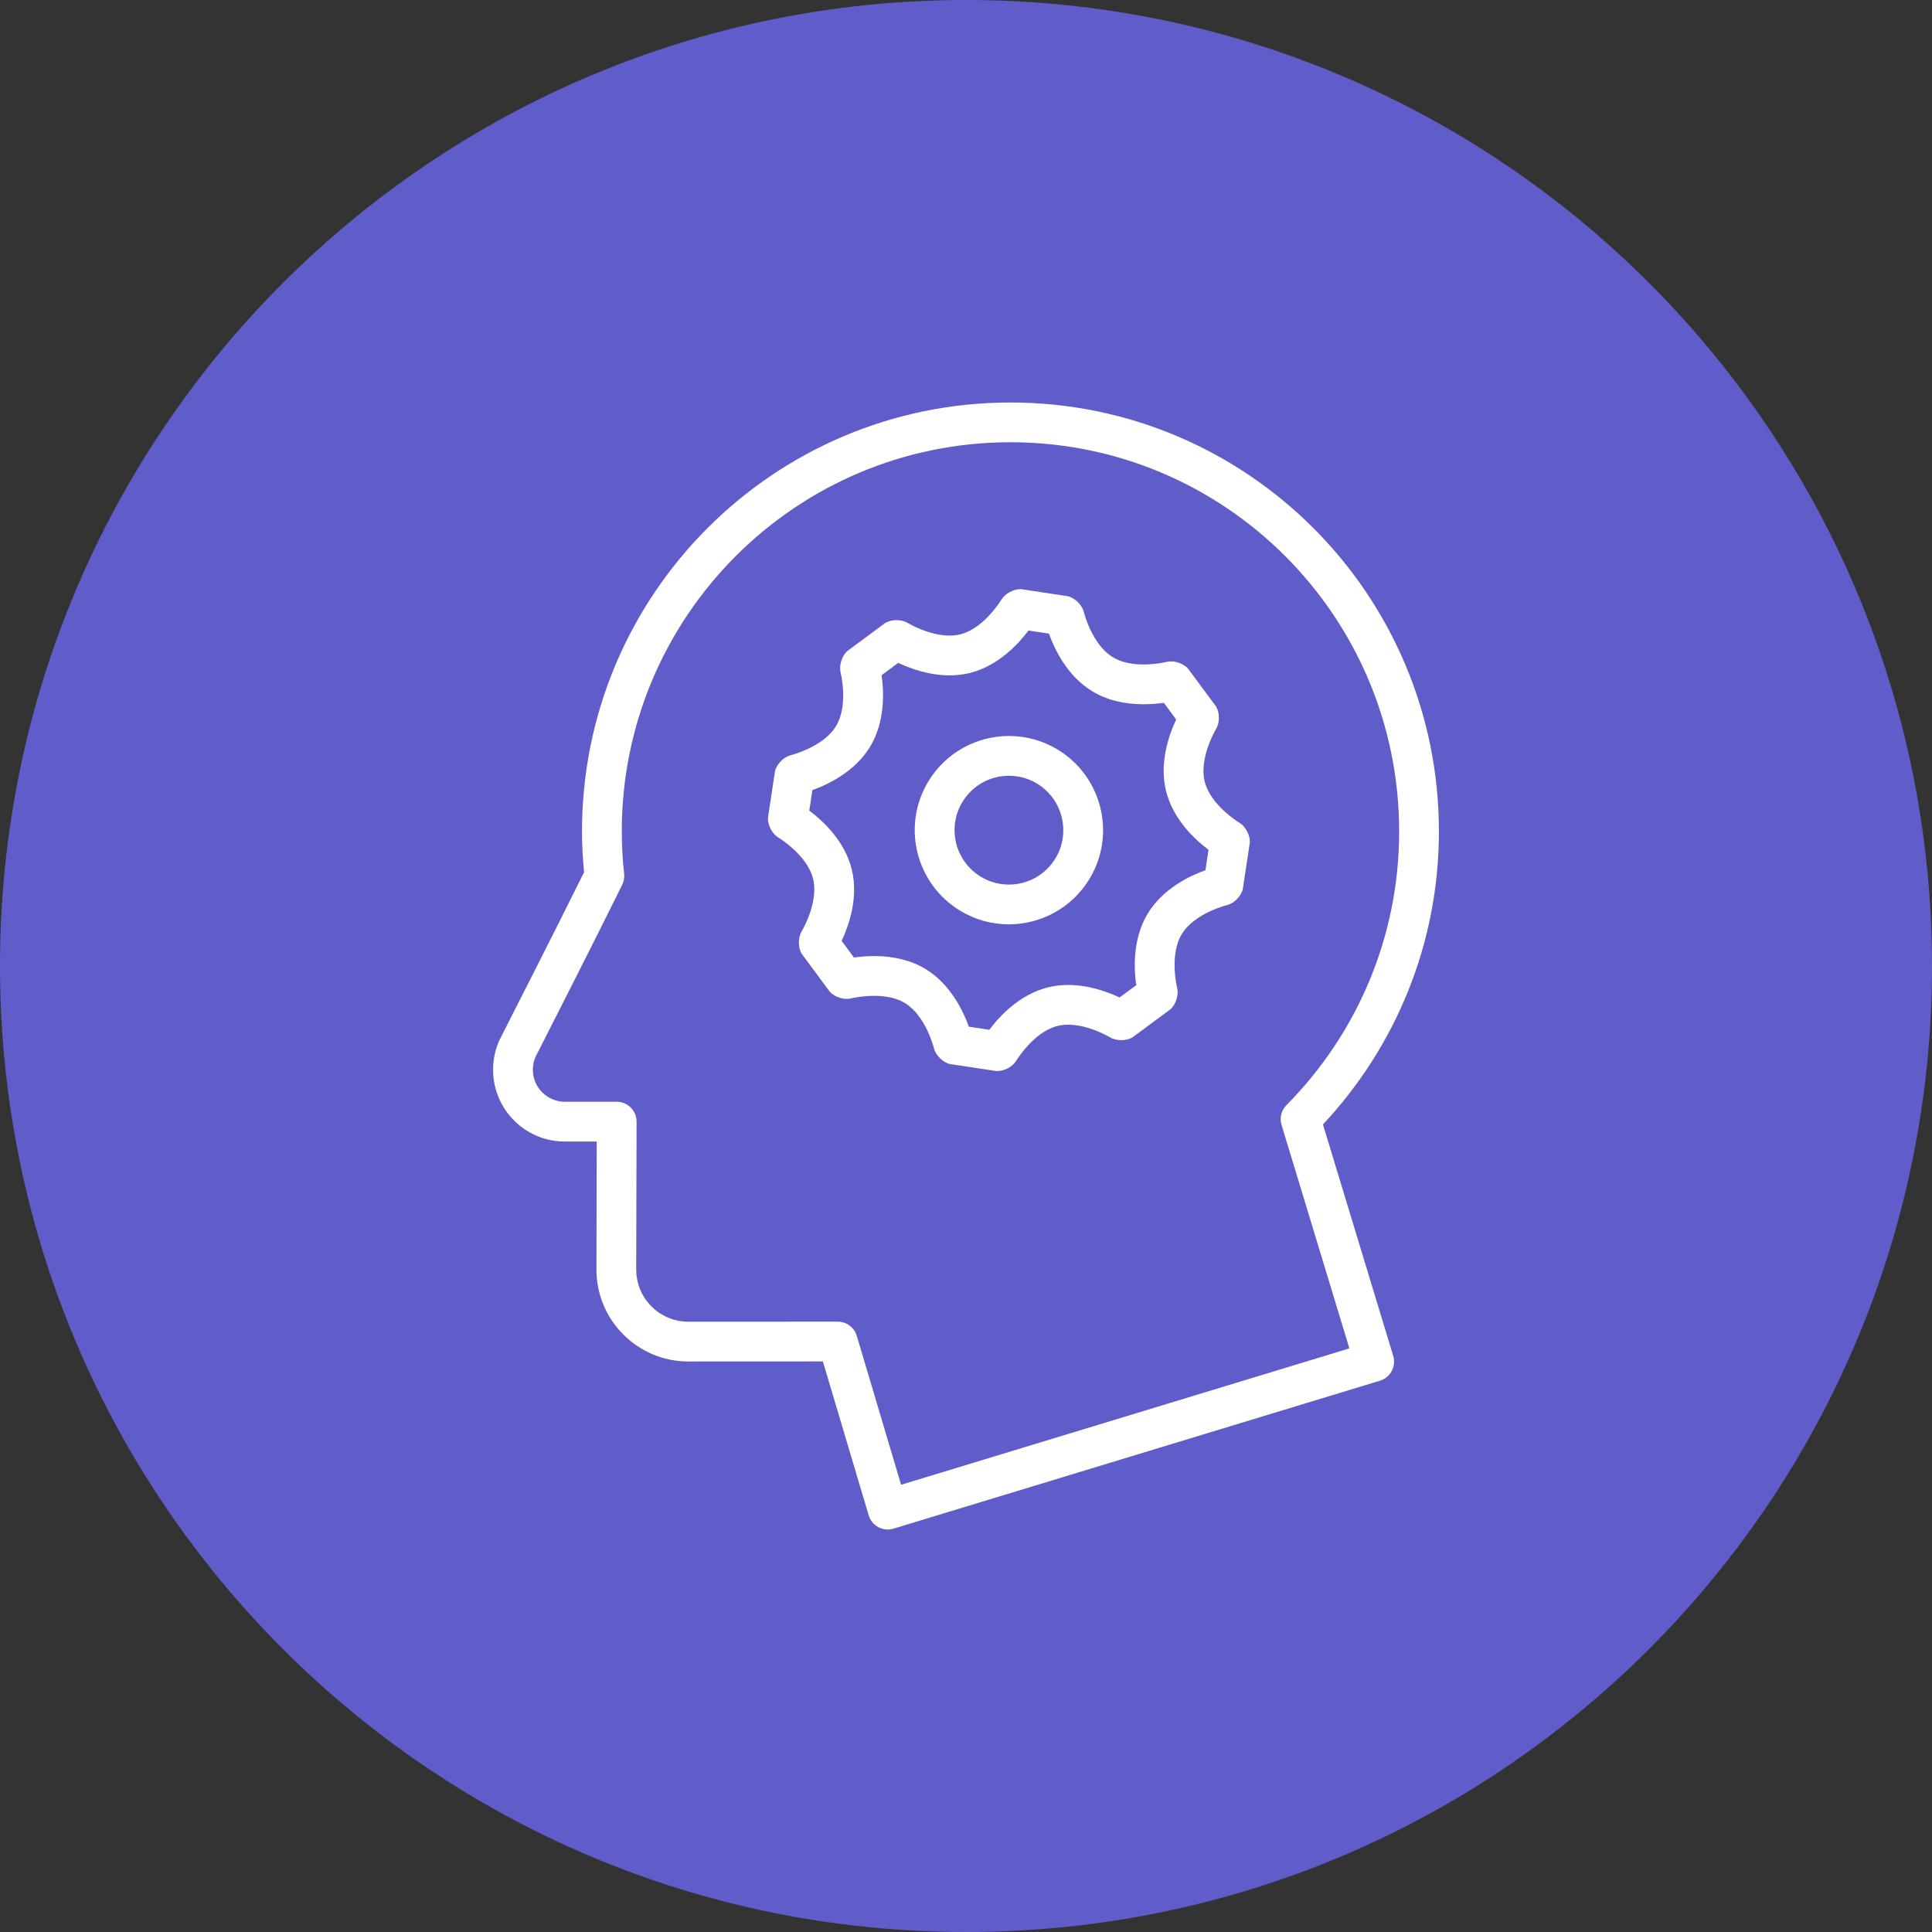 <svg width="96" height="96" viewBox="0 0 96 96" fill="none" xmlns="http://www.w3.org/2000/svg">
<rect x="0" y="0" width="96" height="96" fill="#333333" stroke="none"/>
<path d="M48 96C74.51 96 96 74.51 96 48C96 21.49 74.51 0 48 0C21.49 0 0 21.49 0 48C0 74.51 21.49 96 48 96Z" fill="#605DCA"/>
<path d="M65.737 55.873C69.302 52.066 71.499 46.946 71.499 41.313C71.499 29.541 61.969 20.001 50.21 20C38.448 20.001 28.919 29.541 28.919 41.314C28.919 42.001 28.959 42.676 29.022 43.341C28.284 44.836 27.283 46.82 26.443 48.479C26 49.353 25.603 50.136 25.312 50.705C25.168 50.99 25.05 51.222 24.967 51.387C24.925 51.469 24.892 51.535 24.869 51.582L24.839 51.64L24.813 51.695L24.809 51.702C24.609 52.148 24.501 52.644 24.501 53.157C24.502 55.124 26.093 56.72 28.059 56.722H29.651L29.637 63.079L29.636 63.081C29.637 65.604 31.681 67.651 34.205 67.652L40.888 67.649L43.164 75.293C43.238 75.546 43.41 75.757 43.643 75.882C43.876 76.007 44.146 76.034 44.398 75.957L68.569 68.606C69.092 68.447 69.386 67.895 69.228 67.373L65.737 55.873ZM44.775 73.777L42.573 66.378C42.447 65.958 42.064 65.672 41.625 65.672L34.204 65.675C33.486 65.675 32.845 65.387 32.373 64.916C31.902 64.443 31.614 63.8 31.614 63.081L31.613 63.083L31.631 55.735C31.631 55.472 31.529 55.222 31.342 55.035C31.156 54.848 30.906 54.745 30.642 54.745H28.06C27.189 54.743 26.479 54.033 26.477 53.156C26.477 52.92 26.526 52.706 26.612 52.512C26.631 52.472 26.683 52.37 26.758 52.224C27.382 50.994 29.618 46.605 30.916 43.967C30.999 43.799 31.032 43.612 31.013 43.425C30.938 42.729 30.896 42.024 30.896 41.312C30.896 35.969 33.056 31.14 36.552 27.638C40.051 24.137 44.873 21.975 50.21 21.975C55.546 21.975 60.368 24.137 63.866 27.638C67.363 31.14 69.522 35.969 69.523 41.312C69.522 46.623 67.383 51.418 63.923 54.915C63.667 55.173 63.574 55.55 63.68 55.897L67.05 67.001L44.775 73.777Z" fill="white"/>
<path d="M61.584 40.881C61.584 40.881 60.154 40.023 59.861 38.835C59.565 37.646 60.428 36.22 60.428 36.22C60.615 35.91 60.612 35.405 60.419 35.097L59.036 33.228C58.846 33.007 58.495 32.864 58.181 32.864C58.107 32.864 58.035 32.872 57.967 32.889C57.967 32.889 57.458 33.017 56.826 33.017C56.332 33.017 55.763 32.939 55.303 32.661C54.252 32.029 53.855 30.411 53.855 30.411C53.769 30.059 53.409 29.706 53.056 29.625L50.756 29.277L50.701 29.275C50.35 29.275 49.937 29.501 49.76 29.796C49.76 29.796 48.904 31.224 47.716 31.52C47.541 31.563 47.363 31.582 47.183 31.582C46.14 31.582 45.101 30.953 45.101 30.953C44.949 30.861 44.749 30.815 44.548 30.815C44.342 30.815 44.134 30.864 43.978 30.961L42.109 32.345C41.835 32.581 41.682 33.062 41.77 33.414C41.77 33.414 42.175 35.028 41.543 36.078C40.91 37.127 39.294 37.525 39.294 37.525C38.942 37.611 38.589 37.972 38.508 38.325L38.161 40.624C38.135 40.986 38.368 41.434 38.679 41.62C38.679 41.62 40.107 42.476 40.401 43.665C40.697 44.852 39.834 46.278 39.834 46.278C39.647 46.588 39.65 47.093 39.842 47.401L41.226 49.27C41.417 49.492 41.768 49.634 42.081 49.634C42.155 49.634 42.227 49.626 42.295 49.609C42.295 49.609 42.804 49.482 43.436 49.482C43.93 49.482 44.499 49.56 44.959 49.836C46.008 50.469 46.406 52.087 46.406 52.087C46.493 52.439 46.853 52.793 47.206 52.873L49.505 53.219L49.56 53.221C49.91 53.221 50.323 52.996 50.501 52.701C50.501 52.701 51.358 51.274 52.545 50.979C52.72 50.936 52.898 50.917 53.078 50.917C54.121 50.917 55.16 51.546 55.16 51.546C55.312 51.639 55.513 51.685 55.714 51.685C55.92 51.685 56.127 51.636 56.283 51.538L58.151 50.156C58.426 49.921 58.579 49.44 58.491 49.088C58.491 49.088 58.088 47.47 58.718 46.421C59.351 45.371 60.969 44.974 60.969 44.974C61.321 44.888 61.674 44.528 61.755 44.175L62.102 41.876C62.128 41.515 61.895 41.067 61.584 40.881ZM59.898 43.239C59.097 43.527 57.771 44.166 57.025 45.405C56.282 46.64 56.338 48.109 56.458 48.953L55.631 49.564C55.05 49.291 54.107 48.942 53.079 48.942C52.729 48.942 52.389 48.983 52.07 49.063C50.669 49.41 49.668 50.49 49.158 51.169L48.142 51.016C47.853 50.215 47.216 48.889 45.979 48.143C45.276 47.721 44.421 47.507 43.437 47.507C43.055 47.507 42.708 47.539 42.432 47.578L41.82 46.75C42.183 45.98 42.67 44.59 42.321 43.191C41.975 41.789 40.894 40.789 40.214 40.278L40.367 39.261C41.166 38.973 42.492 38.334 43.238 37.098C43.982 35.862 43.926 34.392 43.806 33.55L44.633 32.938C45.214 33.211 46.156 33.559 47.185 33.559C47.533 33.559 47.873 33.519 48.194 33.439C49.594 33.09 50.594 32.011 51.105 31.33L52.121 31.484C52.409 32.285 53.046 33.61 54.283 34.354C54.985 34.779 55.841 34.994 56.826 34.994C57.209 34.994 57.555 34.961 57.831 34.923L58.443 35.751C58.081 36.52 57.594 37.91 57.942 39.31C58.289 40.712 59.37 41.714 60.051 42.225L59.898 43.239Z" fill="white"/>
<path d="M52.546 37.241C51.791 36.787 50.96 36.57 50.139 36.57C48.551 36.57 47.003 37.378 46.123 38.836C44.792 41.049 45.505 43.925 47.719 45.258C48.474 45.713 49.306 45.93 50.127 45.93C51.714 45.93 53.262 45.122 54.141 43.664C55.473 41.452 54.76 38.576 52.546 37.241ZM52.45 42.643C51.954 43.464 51.087 43.954 50.128 43.954C49.641 43.954 49.161 43.82 48.739 43.566C47.463 42.797 47.05 41.133 47.817 39.857C48.311 39.037 49.179 38.547 50.139 38.547C50.627 38.547 51.107 38.681 51.526 38.933C52.803 39.703 53.216 41.369 52.45 42.643Z" fill="white"/>
</svg>
